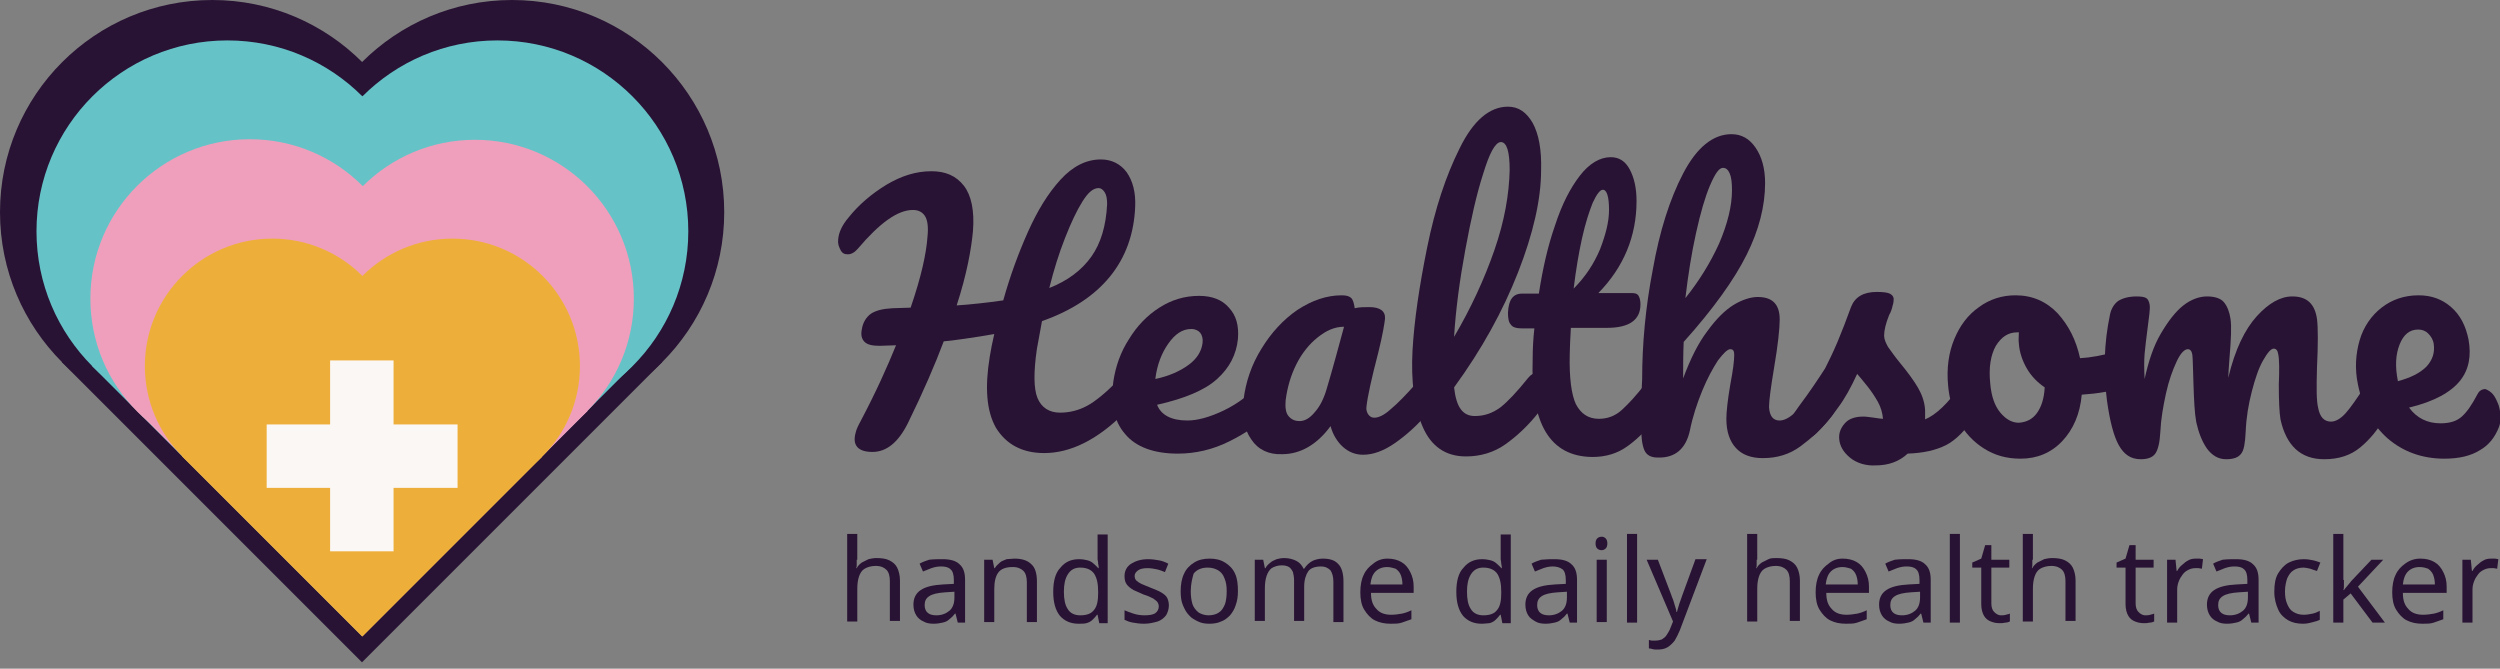 <?xml version="1.0" encoding="utf-8"?>
<!-- Generator: Adobe Illustrator 27.2.0, SVG Export Plug-In . SVG Version: 6.00 Build 0)  -->
<svg version="1.1" id="Layer_2_00000049182579449543399580000015332299703904520323_"
	 xmlns="http://www.w3.org/2000/svg" xmlns:xlink="http://www.w3.org/1999/xlink" x="0px" y="0px" viewBox="0 0 445.3 119.1"
	 style="enable-background:new 0 0 445.3 119.1;" xml:space="preserve">
<rect x="0" y="0" width="445.3" height="119.1" fill="#808080" stroke="none"/>
<style type="text/css">
	.st0{enable-background:new    ;}
	.st1{fill:#291334;}
	.st2{fill:#65C3C8;}
	.st3{fill:#EF9FBC;}
	.st4{fill:#EEAF3A;}
	.st5{fill:#FAF7F5;}
</style>
<g id="Layer_1-2">
	<g>
		<g>
			<g class="st0">
				<path class="st1" d="M152.6,99.7c0,0.3,0,0.5,0,0.8c0,0.3,0,0.5-0.1,0.7h0.1c0.2-0.4,0.5-0.7,0.9-1c0.4-0.2,0.8-0.4,1.2-0.6
					c0.4-0.1,0.9-0.2,1.4-0.2c0.9,0,1.7,0.1,2.3,0.4c0.6,0.3,1.1,0.7,1.4,1.3c0.3,0.6,0.5,1.4,0.5,2.3v7.2h-1.8v-7.1
					c0-0.9-0.2-1.6-0.6-2c-0.4-0.4-1-0.7-1.9-0.7c-0.8,0-1.5,0.2-2,0.5c-0.5,0.3-0.8,0.8-1,1.4c-0.2,0.6-0.3,1.3-0.3,2.2v5.8h-1.8
					V95.1h1.8V99.7z"/>
				<path class="st1" d="M167.9,99.6c1.4,0,2.4,0.3,3,0.9c0.7,0.6,1,1.5,1,2.8v7.6h-1.3l-0.4-1.6h-0.1c-0.3,0.4-0.6,0.7-1,1
					c-0.3,0.3-0.7,0.5-1.2,0.6c-0.4,0.1-1,0.2-1.6,0.2c-0.7,0-1.3-0.1-1.8-0.4c-0.5-0.2-1-0.6-1.3-1.1c-0.3-0.5-0.5-1.1-0.5-1.9
					c0-1.1,0.4-2,1.3-2.6c0.9-0.6,2.2-0.9,4-1l1.9-0.1v-0.7c0-0.9-0.2-1.6-0.6-1.9c-0.4-0.4-1-0.5-1.7-0.5c-0.6,0-1.1,0.1-1.7,0.3
					c-0.5,0.2-1,0.4-1.5,0.6l-0.6-1.4c0.5-0.3,1.1-0.5,1.7-0.7C166.4,99.6,167.1,99.6,167.9,99.6z M168.4,105.5
					c-1.4,0.1-2.3,0.3-2.9,0.7s-0.8,0.9-0.8,1.6c0,0.6,0.2,1.1,0.6,1.4s0.9,0.4,1.5,0.4c0.9,0,1.7-0.3,2.3-0.8s0.9-1.3,0.9-2.4v-1
					L168.4,105.5z"/>
				<path class="st1" d="M180.7,99.5c1.3,0,2.3,0.3,3,1c0.7,0.6,1,1.7,1,3.1v7.2h-1.8v-7.1c0-0.9-0.2-1.6-0.6-2
					c-0.4-0.4-1-0.7-1.9-0.7c-1.2,0-2.1,0.3-2.6,1s-0.7,1.7-0.7,3v5.8h-1.8V99.7h1.5l0.3,1.5h0.1c0.2-0.4,0.6-0.7,0.9-1
					s0.8-0.4,1.2-0.6C179.7,99.6,180.2,99.5,180.7,99.5z"/>
				<path class="st1" d="M192.1,111.1c-1.4,0-2.5-0.5-3.3-1.4c-0.8-1-1.2-2.4-1.2-4.3c0-1.9,0.4-3.4,1.3-4.3c0.8-1,1.9-1.5,3.3-1.5
					c0.6,0,1.1,0.1,1.5,0.2s0.8,0.3,1.1,0.6s0.6,0.5,0.8,0.8h0.1c0-0.2,0-0.4-0.1-0.8c0-0.4-0.1-0.6-0.1-0.8v-4.4h1.8v15.8h-1.5
					l-0.3-1.5h-0.1c-0.2,0.3-0.5,0.6-0.8,0.9c-0.3,0.3-0.7,0.5-1.1,0.6S192.7,111.1,192.1,111.1z M192.4,109.6c1.2,0,2-0.3,2.5-1
					c0.5-0.6,0.7-1.6,0.7-2.9v-0.3c0-1.4-0.2-2.4-0.7-3.2c-0.5-0.7-1.3-1.1-2.5-1.1c-1,0-1.7,0.4-2.2,1.2c-0.5,0.8-0.7,1.8-0.7,3.1
					c0,1.3,0.2,2.4,0.7,3.1C190.6,109.2,191.4,109.6,192.4,109.6z"/>
				<path class="st1" d="M208.2,107.8c0,0.7-0.2,1.3-0.5,1.8c-0.4,0.5-0.9,0.9-1.5,1.1c-0.7,0.2-1.5,0.4-2.4,0.4
					c-0.8,0-1.4-0.1-2-0.2c-0.6-0.1-1.1-0.3-1.5-0.5v-1.7c0.4,0.2,1,0.4,1.6,0.6c0.6,0.2,1.3,0.3,1.9,0.3c0.9,0,1.6-0.1,2-0.4
					c0.4-0.3,0.6-0.7,0.6-1.2c0-0.3-0.1-0.5-0.2-0.7s-0.4-0.4-0.8-0.7c-0.4-0.2-1-0.5-1.7-0.7c-0.7-0.3-1.3-0.6-1.8-0.8
					c-0.5-0.3-0.9-0.6-1.2-1s-0.4-0.9-0.4-1.5c0-0.9,0.4-1.7,1.2-2.2c0.8-0.5,1.8-0.8,3-0.8c0.7,0,1.3,0.1,1.9,0.2
					c0.6,0.1,1.1,0.3,1.7,0.6l-0.6,1.5c-0.5-0.2-1-0.4-1.5-0.5c-0.5-0.1-1-0.2-1.6-0.2c-0.7,0-1.3,0.1-1.7,0.4s-0.6,0.6-0.6,1
					c0,0.3,0.1,0.6,0.3,0.8c0.2,0.2,0.5,0.4,0.9,0.6c0.4,0.2,1,0.4,1.7,0.7c0.7,0.3,1.3,0.5,1.8,0.8c0.5,0.3,0.9,0.6,1.1,1
					C208,106.7,208.2,107.2,208.2,107.8z"/>
				<path class="st1" d="M220.5,105.3c0,0.9-0.1,1.7-0.4,2.5c-0.2,0.7-0.6,1.3-1,1.8c-0.5,0.5-1,0.9-1.6,1.1
					c-0.6,0.3-1.4,0.4-2.1,0.4c-0.7,0-1.4-0.1-2-0.4s-1.2-0.6-1.6-1.1c-0.5-0.5-0.8-1.1-1.1-1.8c-0.3-0.7-0.4-1.5-0.4-2.5
					c0-1.2,0.2-2.3,0.6-3.1c0.4-0.9,1-1.5,1.8-2c0.8-0.5,1.7-0.7,2.8-0.7c1,0,1.9,0.2,2.7,0.7s1.4,1.1,1.8,2
					S220.5,104.1,220.5,105.3z M212.1,105.3c0,0.9,0.1,1.6,0.3,2.3c0.2,0.6,0.6,1.1,1.1,1.5c0.5,0.3,1.1,0.5,1.8,0.5
					c0.7,0,1.4-0.2,1.8-0.5c0.5-0.3,0.8-0.8,1.1-1.5c0.2-0.6,0.3-1.4,0.3-2.3c0-0.9-0.1-1.6-0.4-2.3c-0.2-0.6-0.6-1.1-1.1-1.4
					c-0.5-0.3-1.1-0.5-1.9-0.5c-1.1,0-2,0.4-2.5,1.1C212.4,102.9,212.1,104,212.1,105.3z"/>
				<path class="st1" d="M235.6,99.5c1.3,0,2.2,0.3,2.8,1c0.6,0.6,0.9,1.7,0.9,3.1v7.2h-1.8v-7.2c0-0.9-0.2-1.5-0.5-2
					c-0.4-0.4-0.9-0.7-1.7-0.7c-1.1,0-1.9,0.3-2.3,0.9s-0.7,1.5-0.7,2.7v6.1h-1.8v-7.2c0-0.6-0.1-1.1-0.2-1.5
					c-0.2-0.4-0.4-0.7-0.7-0.9c-0.3-0.2-0.8-0.3-1.3-0.3c-0.7,0-1.3,0.2-1.8,0.5c-0.4,0.3-0.7,0.8-0.9,1.4c-0.2,0.6-0.3,1.3-0.3,2.2
					v5.8h-1.8V99.7h1.5l0.3,1.5h0.1c0.2-0.4,0.5-0.7,0.9-1c0.3-0.3,0.7-0.4,1.1-0.6c0.4-0.1,0.8-0.2,1.3-0.2c0.9,0,1.6,0.2,2.2,0.5
					c0.6,0.3,1,0.8,1.3,1.4h0.1c0.4-0.6,0.9-1.1,1.5-1.4C234.2,99.7,234.9,99.5,235.6,99.5z"/>
				<path class="st1" d="M247.1,99.5c1,0,1.8,0.2,2.5,0.6c0.7,0.4,1.2,1,1.6,1.8c0.4,0.8,0.6,1.6,0.6,2.6v1.1h-7.6
					c0,1.3,0.3,2.2,1,2.9c0.6,0.7,1.5,1,2.6,1c0.7,0,1.3-0.1,1.9-0.2c0.5-0.1,1.1-0.3,1.7-0.6v1.6c-0.6,0.2-1.1,0.4-1.7,0.6
					s-1.2,0.2-2,0.2c-1.1,0-2-0.2-2.8-0.6c-0.8-0.4-1.4-1.1-1.9-1.9s-0.7-1.9-0.7-3.1c0-1.2,0.2-2.3,0.6-3.1c0.4-0.9,1-1.5,1.7-2
					C245.3,99.8,246.2,99.5,247.1,99.5z M247.1,101c-0.9,0-1.6,0.3-2.1,0.8s-0.8,1.3-0.9,2.3h5.7c0-0.6-0.1-1.2-0.3-1.7
					c-0.2-0.5-0.5-0.8-0.9-1.1C248.2,101.2,247.7,101,247.1,101z"/>
				<path class="st1" d="M263.9,111.1c-1.4,0-2.5-0.5-3.3-1.4c-0.8-1-1.2-2.4-1.2-4.3c0-1.9,0.4-3.4,1.3-4.3c0.8-1,1.9-1.5,3.3-1.5
					c0.6,0,1.1,0.1,1.5,0.2c0.4,0.1,0.8,0.3,1.1,0.6s0.6,0.5,0.8,0.8h0.1c0-0.2,0-0.4-0.1-0.8c0-0.4-0.1-0.6-0.1-0.8v-4.4h1.8v15.8
					h-1.5l-0.3-1.5h-0.1c-0.2,0.3-0.5,0.6-0.8,0.9c-0.3,0.3-0.7,0.5-1.1,0.6C265,111,264.5,111.1,263.9,111.1z M264.2,109.6
					c1.2,0,2-0.3,2.5-1c0.5-0.6,0.7-1.6,0.7-2.9v-0.3c0-1.4-0.2-2.4-0.7-3.2c-0.5-0.7-1.3-1.1-2.5-1.1c-1,0-1.7,0.4-2.2,1.2
					c-0.5,0.8-0.7,1.8-0.7,3.1c0,1.3,0.2,2.4,0.7,3.1C262.4,109.2,263.2,109.6,264.2,109.6z"/>
				<path class="st1" d="M276.9,99.6c1.4,0,2.4,0.3,3,0.9c0.7,0.6,1,1.5,1,2.8v7.6h-1.3l-0.4-1.6h-0.1c-0.3,0.4-0.6,0.7-1,1
					c-0.3,0.3-0.7,0.5-1.2,0.6c-0.4,0.1-1,0.2-1.6,0.2c-0.7,0-1.3-0.1-1.8-0.4s-1-0.6-1.3-1.1c-0.3-0.5-0.5-1.1-0.5-1.9
					c0-1.1,0.4-2,1.3-2.6c0.9-0.6,2.2-0.9,4-1l1.9-0.1v-0.7c0-0.9-0.2-1.6-0.6-1.9s-1-0.5-1.7-0.5c-0.6,0-1.1,0.1-1.7,0.3
					c-0.5,0.2-1,0.4-1.5,0.6l-0.6-1.4c0.5-0.3,1.1-0.5,1.7-0.7C275.5,99.6,276.2,99.6,276.9,99.6z M277.5,105.5
					c-1.4,0.1-2.3,0.3-2.9,0.7s-0.8,0.9-0.8,1.6c0,0.6,0.2,1.1,0.6,1.4s0.9,0.4,1.5,0.4c0.9,0,1.7-0.3,2.3-0.8s0.9-1.3,0.9-2.4v-1
					L277.5,105.5z"/>
				<path class="st1" d="M285.3,95.6c0.3,0,0.5,0.1,0.7,0.3c0.2,0.2,0.3,0.5,0.3,0.9c0,0.4-0.1,0.7-0.3,0.9
					c-0.2,0.2-0.5,0.3-0.7,0.3c-0.3,0-0.6-0.1-0.8-0.3c-0.2-0.2-0.3-0.5-0.3-0.9c0-0.4,0.1-0.7,0.3-0.9
					C284.7,95.7,285,95.6,285.3,95.6z M286.2,99.7v11.1h-1.8V99.7H286.2z"/>
				<path class="st1" d="M291.6,110.9h-1.8V95.1h1.8V110.9z"/>
				<path class="st1" d="M293.3,99.7h2l2.4,6.3c0.1,0.4,0.3,0.7,0.4,1.1c0.1,0.3,0.2,0.7,0.3,1c0.1,0.3,0.2,0.6,0.2,0.9h0.1
					c0.1-0.3,0.2-0.8,0.4-1.4c0.2-0.6,0.4-1.1,0.6-1.7l2.3-6.3h2l-4.8,12.7c-0.3,0.7-0.6,1.3-0.9,1.8c-0.4,0.5-0.8,0.9-1.3,1.2
					c-0.5,0.3-1.1,0.4-1.8,0.4c-0.3,0-0.6,0-0.9-0.1s-0.5-0.1-0.6-0.1v-1.5c0.2,0,0.3,0.1,0.5,0.1c0.2,0,0.4,0,0.7,0
					c0.4,0,0.8-0.1,1.1-0.2c0.3-0.2,0.6-0.4,0.8-0.7c0.2-0.3,0.4-0.6,0.6-1l0.6-1.5L293.3,99.7z"/>
				<path class="st1" d="M312.9,99.7c0,0.3,0,0.5,0,0.8c0,0.3,0,0.5-0.1,0.7h0.1c0.2-0.4,0.5-0.7,0.9-1c0.4-0.2,0.8-0.4,1.2-0.6
					s0.9-0.2,1.4-0.2c0.9,0,1.7,0.1,2.3,0.4c0.6,0.3,1.1,0.7,1.4,1.3c0.3,0.6,0.5,1.4,0.5,2.3v7.2h-1.8v-7.1c0-0.9-0.2-1.6-0.6-2
					s-1-0.7-1.9-0.7c-0.8,0-1.5,0.2-2,0.5c-0.5,0.3-0.8,0.8-1,1.4c-0.2,0.6-0.3,1.3-0.3,2.2v5.8h-1.8V95.1h1.8V99.7z"/>
				<path class="st1" d="M328.2,99.5c1,0,1.8,0.2,2.5,0.6c0.7,0.4,1.2,1,1.6,1.8c0.4,0.8,0.6,1.6,0.6,2.6v1.1h-7.6
					c0,1.3,0.3,2.2,1,2.9c0.6,0.7,1.5,1,2.6,1c0.7,0,1.3-0.1,1.9-0.2c0.5-0.1,1.1-0.3,1.7-0.6v1.6c-0.6,0.2-1.1,0.4-1.7,0.6
					s-1.2,0.2-2,0.2c-1.1,0-2-0.2-2.8-0.6c-0.8-0.4-1.4-1.1-1.9-1.9s-0.7-1.9-0.7-3.1c0-1.2,0.2-2.3,0.6-3.1c0.4-0.9,1-1.5,1.7-2
					C326.4,99.8,327.2,99.5,328.2,99.5z M328.2,101c-0.9,0-1.6,0.3-2.1,0.8s-0.8,1.3-0.9,2.3h5.7c0-0.6-0.1-1.2-0.3-1.7
					c-0.2-0.5-0.5-0.8-0.9-1.1C329.3,101.2,328.8,101,328.2,101z"/>
				<path class="st1" d="M339.9,99.6c1.4,0,2.4,0.3,3,0.9c0.7,0.6,1,1.5,1,2.8v7.6h-1.3l-0.4-1.6h-0.1c-0.3,0.4-0.6,0.7-1,1
					c-0.3,0.3-0.7,0.5-1.2,0.6c-0.4,0.1-1,0.2-1.6,0.2c-0.7,0-1.3-0.1-1.8-0.4c-0.5-0.2-1-0.6-1.3-1.1c-0.3-0.5-0.5-1.1-0.5-1.9
					c0-1.1,0.4-2,1.3-2.6c0.9-0.6,2.2-0.9,4-1l1.9-0.1v-0.7c0-0.9-0.2-1.6-0.6-1.9c-0.4-0.4-1-0.5-1.7-0.5c-0.6,0-1.1,0.1-1.7,0.3
					c-0.5,0.2-1,0.4-1.5,0.6l-0.6-1.4c0.5-0.3,1.1-0.5,1.7-0.7C338.4,99.6,339.1,99.6,339.9,99.6z M340.4,105.5
					c-1.4,0.1-2.3,0.3-2.9,0.7s-0.8,0.9-0.8,1.6c0,0.6,0.2,1.1,0.6,1.4s0.9,0.4,1.5,0.4c0.9,0,1.7-0.3,2.3-0.8s0.9-1.3,0.9-2.4v-1
					L340.4,105.5z"/>
				<path class="st1" d="M349.1,110.9h-1.8V95.1h1.8V110.9z"/>
				<path class="st1" d="M356.4,109.6c0.3,0,0.6,0,0.9-0.1s0.5-0.1,0.7-0.2v1.4c-0.2,0.1-0.5,0.2-0.8,0.2c-0.4,0.1-0.7,0.1-1,0.1
					c-0.6,0-1.1-0.1-1.6-0.3c-0.5-0.2-0.9-0.5-1.2-1c-0.3-0.5-0.5-1.2-0.5-2.1v-6.5h-1.6v-0.9l1.6-0.7l0.7-2.4h1.1v2.6h3.2v1.4h-3.2
					v6.4c0,0.7,0.2,1.2,0.5,1.5S355.9,109.6,356.4,109.6z"/>
				<path class="st1" d="M362,99.7c0,0.3,0,0.5,0,0.8c0,0.3,0,0.5-0.1,0.7h0.1c0.2-0.4,0.5-0.7,0.9-1c0.4-0.2,0.8-0.4,1.2-0.6
					c0.4-0.1,0.9-0.2,1.4-0.2c0.9,0,1.7,0.1,2.3,0.4c0.6,0.3,1.1,0.7,1.4,1.3c0.3,0.6,0.5,1.4,0.5,2.3v7.2h-1.8v-7.1
					c0-0.9-0.2-1.6-0.6-2c-0.4-0.4-1-0.7-1.9-0.7c-0.8,0-1.5,0.2-2,0.5s-0.8,0.8-1,1.4c-0.2,0.6-0.3,1.3-0.3,2.2v5.8h-1.8V95.1h1.8
					V99.7z"/>
				<path class="st1" d="M382.1,109.6c0.3,0,0.6,0,0.9-0.1s0.5-0.1,0.7-0.2v1.4c-0.2,0.1-0.5,0.2-0.8,0.2c-0.4,0.1-0.7,0.1-1,0.1
					c-0.6,0-1.1-0.1-1.6-0.3c-0.5-0.2-0.9-0.5-1.2-1c-0.3-0.5-0.5-1.2-0.5-2.1v-6.5h-1.6v-0.9l1.6-0.7l0.7-2.4h1.1v2.6h3.2v1.4h-3.2
					v6.4c0,0.7,0.2,1.2,0.5,1.5S381.6,109.6,382.1,109.6z"/>
			</g>
			<g class="st0">
				<path class="st1" d="M391.1,99.5c0.2,0,0.4,0,0.7,0c0.2,0,0.5,0.1,0.6,0.1l-0.2,1.7c-0.2,0-0.4-0.1-0.6-0.1c-0.2,0-0.4,0-0.6,0
					c-0.4,0-0.8,0.1-1.2,0.3c-0.4,0.2-0.7,0.4-1,0.8s-0.5,0.7-0.7,1.2s-0.3,1-0.3,1.5v5.9h-1.8V99.7h1.5l0.2,2h0.1
					c0.2-0.4,0.5-0.8,0.9-1.1c0.3-0.3,0.7-0.6,1.1-0.8C390.1,99.6,390.6,99.5,391.1,99.5z"/>
			</g>
			<g class="st0">
				<path class="st1" d="M398.3,99.6c1.4,0,2.4,0.3,3,0.9c0.7,0.6,1,1.5,1,2.8v7.6h-1.3l-0.4-1.6h-0.1c-0.3,0.4-0.6,0.7-1,1
					c-0.3,0.3-0.7,0.5-1.2,0.6c-0.4,0.1-1,0.2-1.6,0.2c-0.7,0-1.3-0.1-1.8-0.4c-0.5-0.2-1-0.6-1.3-1.1c-0.3-0.5-0.5-1.1-0.5-1.9
					c0-1.1,0.4-2,1.3-2.6c0.9-0.6,2.2-0.9,4-1l1.9-0.1v-0.7c0-0.9-0.2-1.6-0.6-1.9c-0.4-0.4-1-0.5-1.7-0.5c-0.6,0-1.1,0.1-1.7,0.3
					c-0.5,0.2-1,0.4-1.5,0.6l-0.6-1.4c0.5-0.3,1.1-0.5,1.7-0.7C396.8,99.6,397.5,99.6,398.3,99.6z M398.8,105.5
					c-1.4,0.1-2.3,0.3-2.9,0.7s-0.8,0.9-0.8,1.6c0,0.6,0.2,1.1,0.6,1.4s0.9,0.4,1.5,0.4c0.9,0,1.7-0.3,2.3-0.8s0.9-1.3,0.9-2.4v-1
					L398.8,105.5z"/>
				<path class="st1" d="M410.2,111.1c-1,0-1.9-0.2-2.6-0.6s-1.4-1-1.8-1.9s-0.7-1.9-0.7-3.2c0-1.4,0.2-2.5,0.7-3.3s1.1-1.5,1.9-1.9
					c0.8-0.4,1.7-0.6,2.7-0.6c0.6,0,1.1,0.1,1.6,0.2c0.5,0.1,1,0.3,1.3,0.4l-0.6,1.5c-0.3-0.1-0.7-0.2-1.2-0.4
					c-0.4-0.1-0.9-0.2-1.2-0.2c-0.7,0-1.4,0.2-1.8,0.5c-0.5,0.3-0.8,0.8-1.1,1.4c-0.2,0.6-0.4,1.4-0.4,2.3c0,0.9,0.1,1.6,0.4,2.3
					s0.6,1.1,1.1,1.4s1.1,0.5,1.8,0.5c0.6,0,1.1-0.1,1.6-0.2c0.5-0.1,0.9-0.3,1.3-0.5v1.6c-0.4,0.2-0.8,0.3-1.2,0.4
					C411.3,111,410.8,111.1,410.2,111.1z"/>
				<path class="st1" d="M417.5,103.3c0,0.2,0,0.5,0,0.9s0,0.7-0.1,0.9h0.1c0.1-0.1,0.2-0.3,0.4-0.5c0.2-0.2,0.3-0.4,0.5-0.6
					c0.2-0.2,0.3-0.4,0.4-0.5l3.6-3.8h2.1l-4.5,4.8l4.8,6.4h-2.2l-3.9-5.2l-1.3,1.1v4.1h-1.8V95.1h1.8V103.3z"/>
				<path class="st1" d="M431.1,99.5c1,0,1.8,0.2,2.5,0.6c0.7,0.4,1.2,1,1.6,1.8c0.4,0.8,0.6,1.6,0.6,2.6v1.1H428
					c0,1.3,0.3,2.2,1,2.9c0.6,0.7,1.5,1,2.6,1c0.7,0,1.3-0.1,1.9-0.2c0.5-0.1,1.1-0.3,1.7-0.6v1.6c-0.6,0.2-1.1,0.4-1.7,0.6
					s-1.2,0.2-2,0.2c-1.1,0-2-0.2-2.8-0.6c-0.8-0.4-1.4-1.1-1.9-1.9s-0.7-1.9-0.7-3.1c0-1.2,0.2-2.3,0.6-3.1c0.4-0.9,1-1.5,1.7-2
					C429.2,99.8,430.1,99.5,431.1,99.5z M431,101c-0.9,0-1.6,0.3-2.1,0.8s-0.8,1.3-0.9,2.3h5.7c0-0.6-0.1-1.2-0.3-1.7
					c-0.2-0.5-0.5-0.8-0.9-1.1C432.2,101.2,431.7,101,431,101z"/>
				<path class="st1" d="M443.7,99.5c0.2,0,0.4,0,0.7,0c0.2,0,0.5,0.1,0.6,0.1l-0.2,1.7c-0.2,0-0.4-0.1-0.6-0.1c-0.2,0-0.4,0-0.6,0
					c-0.4,0-0.8,0.1-1.2,0.3c-0.4,0.2-0.7,0.4-1,0.8s-0.5,0.7-0.7,1.2s-0.3,1-0.3,1.5v5.9h-1.8V99.7h1.5l0.2,2h0.1
					c0.2-0.4,0.5-0.8,0.9-1.1c0.3-0.3,0.7-0.6,1.1-0.8C442.7,99.6,443.2,99.5,443.7,99.5z"/>
			</g>
			<g>
				<path class="st1" d="M201.7,67.9c0.2,0.5,0.3,1.1,0.2,2c-0.2,1.6-0.8,2.8-1.7,3.7c-4.8,4.8-9.6,7.1-14.2,7.1
					c-4,0-6.8-1.6-8.6-4.5c-1.7-3-2-7.2-1.1-12.7c0.2-1.3,0.5-2.7,0.8-4c-2.7,0.5-8.3,1.3-9,1.3c-1.5,4-3.6,8.9-6.4,14.6
					c-1.7,3.4-3.8,5.1-6.3,5.1c-2.6,0-3.6-1.2-3-3.4c0.1-0.5,0.4-1.2,0.9-2.1c2.8-5.3,4.8-9.8,6.3-13.5c-1,0-1.9,0.1-2.9,0.1
					c-1.3,0-2.2-0.2-2.7-0.7c-0.5-0.5-0.7-1.2-0.5-2.2c0.2-1.3,0.8-2.2,1.6-2.8c0.9-0.6,2.1-0.9,3.9-1c1.1,0,2.1-0.1,3.2-0.1
					c1.9-5.5,2.8-9.7,3-12.6c0.2-1.8,0-3.1-0.5-3.8c-0.5-0.7-1.2-1-2.1-1c-2.7,0-5.9,2.3-9.8,6.9c-0.6,0.7-1.2,1-1.8,1
					c-0.6,0-1-0.2-1.3-0.8s-0.5-1.1-0.4-1.9c0.1-1.2,0.7-2.5,1.8-3.8c1.9-2.4,4.2-4.3,6.8-5.9c2.7-1.6,5.3-2.4,8-2.4
					c2.5,0,4.4,0.8,5.8,2.6c1.3,1.7,1.9,4.4,1.6,8.1c-0.3,3.2-1.1,7.7-2.9,13.2c1.9-0.1,6.5-0.6,8.3-0.9c1.2-4.3,2.7-8.4,4.4-12.2
					c1.7-3.8,3.6-6.9,5.8-9.3c2.2-2.4,4.6-3.6,7.2-3.6c1.9,0,3.5,0.8,4.6,2.3c1.1,1.6,1.6,3.6,1.5,6.1c-0.4,9.8-6.1,16.7-16.6,20.4
					c-0.3,1.6-0.6,3.2-0.9,4.9c-0.6,4.1-0.6,7.1,0.1,8.8c0.7,1.7,2.1,2.6,4,2.6c1.7,0,3.3-0.4,4.8-1.2s3.3-2.3,5.3-4.3
					c0.6-0.6,1.1-0.8,1.8-0.8C201.1,67.2,201.4,67.5,201.7,67.9L201.7,67.9z M192.8,35.9c-1,1.6-2,3.7-3.1,6.5s-2,5.7-2.8,8.9
					c3.3-1.3,5.8-3.2,7.5-5.6c1.7-2.4,2.6-5.5,2.8-9.3c0-0.9-0.1-1.6-0.4-2.1c-0.3-0.5-0.7-0.8-1.1-0.8
					C194.7,33.5,193.8,34.3,192.8,35.9L192.8,35.9z"/>
				<path class="st1" d="M227.4,68c0.2,0.5,0.3,1.1,0.2,2c-0.2,1.6-0.7,2.8-1.6,3.7c-1.7,1.8-4,3.4-7,4.9s-6.1,2.2-9.2,2.2
					c-4.3,0-7.5-1.2-9.4-3.5c-2-2.3-2.6-5.4-2.1-9.3c0.4-2.7,1.3-5.3,2.8-7.6c1.4-2.3,3.2-4.2,5.4-5.6s4.5-2.1,7.1-2.1
					c2.3,0,4.1,0.7,5.3,2.1c1.3,1.4,1.8,3.2,1.6,5.6c-0.3,2.8-1.5,5.1-3.7,7.1c-2.2,2-5.8,3.5-10.7,4.6c0.7,1.8,2.5,2.8,5.4,2.8
					c1.8,0,4-0.6,6.5-1.8s4.7-2.9,6.6-4.9c0.5-0.6,1.1-0.8,1.7-0.8C226.8,67.3,227.2,67.6,227.4,68L227.4,68z M208.1,61.2
					c-1.2,1.7-2,3.8-2.3,6.2c0,0,0,0.1,0,0.1c2.4-0.5,4.4-1.4,5.9-2.5c1.5-1.1,2.3-2.4,2.5-3.9c0.1-0.8-0.1-1.4-0.4-1.8
					s-0.9-0.7-1.6-0.7C210.6,58.6,209.3,59.5,208.1,61.2L208.1,61.2z"/>
				<path class="st1" d="M222.9,78.3c-1.3-1.8-1.7-4.2-1.4-7.1c0.4-3.2,1.4-6.2,3.2-9.1c1.7-2.8,3.9-5.2,6.4-6.9
					c2.6-1.7,5.2-2.6,7.9-2.6c0.9,0,1.4,0.2,1.7,0.5c0.3,0.3,0.5,1,0.6,1.8c0.8-0.2,1.7-0.2,2.6-0.2c1.9,0,2.9,0.7,2.8,2.1
					c-0.1,0.8-0.4,2.8-1.2,6c-1.2,4.6-1.9,7.8-2.1,9.6c-0.1,0.6,0.1,1.1,0.3,1.4c0.3,0.4,0.6,0.6,1.1,0.6c0.8,0,1.8-0.5,2.9-1.5
					c1.2-1,2.8-2.6,4.7-4.8c0.5-0.6,1.1-0.8,1.7-0.8c0.5,0,0.9,0.2,1.2,0.7c0.3,0.5,0.4,1.2,0.3,2c-0.1,1.6-0.6,2.9-1.4,3.7
					c-1.8,2.1-3.7,3.8-5.7,5.2c-2,1.4-3.9,2.1-5.7,2.1c-1.4,0-2.6-0.5-3.6-1.4c-1-0.9-1.8-2.2-2.2-3.7c-2.4,3.3-5.4,5-8.6,5
					C226,81,224.1,80.1,222.9,78.3L222.9,78.3z M234.2,73.4c0.9-1,1.6-2.4,2.1-4.1c1.1-3.7,2.1-7.4,3.1-11.1c-1.7,0-3.2,0.7-4.7,1.9
					s-2.8,2.8-3.8,4.8c-1,2-1.6,4.1-1.9,6.4c-0.1,1.2,0,2.2,0.5,2.8s1.1,0.9,2,0.9S233.3,74.5,234.2,73.4L234.2,73.4z"/>
				<path class="st1" d="M275,67.1c0.3,0.5,0.4,1.3,0.4,2.2c0,1.8-0.5,3.1-1.3,4.1c-1.8,2.3-3.8,4.2-5.9,5.7
					c-2.1,1.5-4.5,2.2-7.1,2.2c-3.6,0-6.2-1.8-7.7-5.3c-1.5-3.5-2.1-8.1-1.8-13.6c0.3-5.3,1.2-11.4,2.6-18.3s3.3-12.7,5.8-17.7
					c2.4-4.9,5.3-7.4,8.6-7.4c1.9,0,3.3,1,4.4,2.9c1.1,2,1.6,4.8,1.5,8.4c0,5.2-1.4,11.3-4.1,18.2s-6.5,13.8-11.4,20.5
					c0.2,1.8,0.6,3.1,1.2,3.9c0.6,0.8,1.4,1.2,2.5,1.2c1.7,0,3.1-0.5,4.5-1.5c1.3-1,3-2.8,5-5.3c0.5-0.6,1-0.9,1.6-0.9
					C274.3,66.2,274.7,66.5,275,67.1L275,67.1z M264.2,30.9c-1.2,3.7-2.2,8.2-3.2,13.6s-1.7,10.6-2,15.5c3-5.1,5.4-10.3,7.2-15.5
					c1.8-5.2,2.6-9.9,2.7-14.2c0-3.3-0.5-5-1.6-5C266.3,25.4,265.3,27.3,264.2,30.9L264.2,30.9z"/>
				<path class="st1" d="M295.7,68.3c0.3,0.5,0.4,1.2,0.4,2c0,1.6-0.3,2.9-1,3.8c-1.5,2.2-3.2,3.9-5.1,5.3c-1.9,1.4-4,2-6.4,2
					c-7.5-0.1-11-5.9-10.6-17.5c0-1.8,0.1-3.6,0.3-5.4c-0.7,0-1.4,0-2.1,0c-1.1,0-1.8-0.2-2.1-0.7c-0.4-0.4-0.5-1.2-0.5-2.1
					c0.1-2.3,0.9-3.4,2.5-3.4c1,0,2,0,3,0c0.7-4.5,1.6-8.5,2.9-12.2c1.2-3.7,2.7-6.6,4.4-8.8c1.7-2.2,3.6-3.3,5.5-3.3
					c1.5,0,2.6,0.7,3.4,2.2c0.8,1.5,1.2,3.4,1.2,5.6c0,6.3-2.3,11.8-6.8,16.4c2,0,3.9,0,5.9,0c0.6,0,1,0.1,1.2,0.4
					c0.2,0.3,0.4,0.8,0.4,1.6c0,2.8-2,4.2-6,4.2c-2.1,0-4.3,0-6.4,0c-0.1,2-0.2,3.6-0.2,4.7c-0.1,4.2,0.3,7.2,1.1,8.9
					c0.9,1.7,2.2,2.6,4.1,2.6c1.5,0,2.9-0.5,4.1-1.6c1.2-1.1,2.6-2.6,4.2-4.7c0.4-0.6,0.9-0.8,1.4-0.8
					C295.1,67.6,295.4,67.8,295.7,68.3L295.7,68.3z M283.7,36.1c-0.6,1.5-1.3,3.6-1.9,6.3c-0.6,2.7-1.1,5.7-1.5,9
					c2.1-2.1,3.6-4.4,4.7-7c1-2.6,1.6-4.9,1.6-7c0-2.4-0.4-3.6-1.1-3.6C285,33.8,284.4,34.6,283.7,36.1L283.7,36.1z"/>
				<path class="st1" d="M326.5,68.4c0.3,0.5,0.5,1.2,0.6,2c0.1,1.6-0.2,2.9-0.9,3.8c-1.7,2.2-3.6,3.9-5.5,5.3s-4.1,2.1-6.7,2.1
					c-2.1,0-3.7-0.6-4.8-1.8s-1.7-2.9-1.7-5.2c0-1.1,0.2-3.2,0.7-6.1c0.5-2.6,0.7-4.3,0.7-5.3c0-0.7-0.2-1-0.7-1
					c-0.5,0-1.2,0.7-2.2,2c-0.9,1.4-1.9,3.2-2.8,5.4c-0.9,2.2-1.7,4.6-2.2,7.1c-0.7,3.2-2.6,4.9-5.7,4.8c-1.2,0-2-0.4-2.4-1.3
					s-0.6-2.4-0.6-4.7c0-1.3,0-2.3,0.1-3.1c0-1.6,0-3.2,0.1-4.9c0-6.2,0.6-12.8,1.9-19.5c1.2-6.8,3-12.5,5.4-17.1
					c2.4-4.6,5.3-7,8.6-7c1.8,0,3.2,0.8,4.3,2.4c1.1,1.6,1.7,3.7,1.7,6.3c0,4.1-1.1,8.4-3.3,12.8s-5.9,9.6-11.2,15.5
					c-0.1,2.1-0.1,4.3-0.1,6.5c1.3-3.5,2.7-6.3,4.3-8.4c1.6-2.2,3.1-3.7,4.7-4.7c1.5-0.9,3-1.4,4.3-1.4c2.6,0,3.9,1.3,3.9,4
					c0,1.6-0.3,4.5-1,8.6c-0.6,3.6-0.9,5.9-0.9,7c0.1,1.6,0.7,2.4,1.9,2.4c0.8,0,1.8-0.5,2.8-1.5s2.5-2.6,4.2-4.8
					c0.5-0.6,1-0.9,1.6-0.8C325.8,67.6,326.2,67.9,326.5,68.4L326.5,68.4z M304.6,33c-0.9,2.1-1.7,4.9-2.5,8.5
					c-0.8,3.6-1.4,7.4-1.9,11.6c2.4-3,4.4-6.2,6-9.7c1.5-3.5,2.3-6.7,2.3-9.5c0-1.3-0.1-2.3-0.4-3c-0.3-0.7-0.7-1-1.2-1
					C306.2,29.9,305.5,30.9,304.6,33L304.6,33z"/>
				<path class="st1" d="M329.5,81.5c-1.2-1-1.8-2.1-1.9-3.3c-0.1-1.1,0.3-2,1-2.8s1.8-1.2,3.3-1.2c0.5,0,1.1,0.1,1.9,0.2
					c0.7,0.1,1.3,0.2,1.6,0.2c-0.1-1.1-0.4-2.1-0.9-3c-0.5-0.9-1.1-1.8-1.8-2.7c-0.7-0.9-1.4-1.7-1.9-2.3c-1.1,2.4-2.2,4.4-3.4,6
					c-1.1,1.6-2.4,3.1-3.8,4.5c-0.7,0.7-1.5,1.1-2.3,1.1c-0.6,0-1.2-0.2-1.6-0.7s-0.7-1.1-0.7-1.8c0-0.8,0.2-1.6,0.7-2.3
					c0.2-0.3,0.5-0.7,0.7-1c2.1-2.8,3.6-5.1,4.7-6.8c0.6-1.2,1.4-2.8,2.2-4.7s1.6-4,2.4-6.2c0.7-1.8,2.2-2.7,4.6-2.7
					c1.1,0,1.9,0.1,2.3,0.3c0.4,0.2,0.7,0.5,0.7,1c0,0.2,0,0.6-0.2,1.2c-0.1,0.5-0.3,1.1-0.6,1.6c-0.6,1.5-0.9,2.7-0.9,3.7
					c0,0.6,0.3,1.3,0.7,2c0.5,0.7,1.2,1.7,2.1,2.8c1.4,1.7,2.5,3.2,3.2,4.4s1.2,2.5,1.3,4c0,0.4,0,1,0,1.7c1.9-0.8,4.1-2.8,6.4-6.2
					c0.4-0.6,1-0.9,1.5-0.9c0.5,0,1,0.2,1.3,0.7c0.4,0.5,0.6,1.2,0.6,2c0.1,1.6-0.1,2.8-0.8,3.8c-1.8,2.5-3.5,4.3-5.3,5.2
					s-4,1.4-6.8,1.5c-1.5,1.4-3.4,2.1-5.7,2.1C332.4,83,330.7,82.5,329.5,81.5L329.5,81.5z"/>
				<path class="st1" d="M379.2,63.3c0.3,0.5,0.6,1.2,0.7,2c0.2,2-0.2,3.1-1.3,3.5c-2.3,0.9-4.9,1.3-7.8,1.5
					c-0.3,3.4-1.5,6.2-3.5,8.3s-4.5,3.1-7.4,3.1c-2.5,0-4.6-0.6-6.5-1.8s-3.4-2.8-4.5-4.8c-1.1-2-1.7-4.1-1.9-6.4
					c-0.3-3.1,0.1-5.9,1.1-8.3c1-2.4,2.4-4.3,4.4-5.7c1.9-1.4,4.1-2.1,6.5-2.1c3,0,5.5,1.1,7.5,3.2c2,2.2,3.3,4.8,4,8
					c1.9-0.1,4-0.5,6.6-1.2c0.3-0.1,0.6-0.1,0.8-0.1C378.4,62.6,378.8,62.8,379.2,63.3L379.2,63.3z M362.8,73.6
					c0.8-1.1,1.3-2.6,1.4-4.6c-1.3-0.9-2.4-2-3.2-3.4s-1.3-2.9-1.4-4.4c-0.1-0.7,0-1.3,0-2c-0.1,0-0.2,0-0.3,0
					c-1.6,0-2.8,0.8-3.8,2.4c-0.9,1.6-1.3,3.8-1,6.7c0.2,2.3,0.8,4,1.8,5.2c1,1.2,2.1,1.8,3.3,1.8C360.9,75.2,362,74.7,362.8,73.6
					L362.8,73.6z"/>
				<path class="st1" d="M377.4,79.3c-0.9-1.6-1.6-4.3-2.1-7.9c-0.7-5.3-0.5-10.4,0.5-15.2c0.2-1.2,0.8-2.1,1.5-2.6
					c0.8-0.5,1.9-0.8,3.3-0.8c0.8,0,1.4,0.1,1.7,0.3c0.3,0.2,0.5,0.6,0.6,1.2c0.1,0.7-0.1,2.1-0.4,4.4c-0.2,1.6-0.4,3.1-0.5,4.3
					c-0.1,1.2-0.1,2.7,0,4.5c0.7-3.2,1.6-5.9,2.9-8.1s2.6-3.9,4-5s2.9-1.6,4.2-1.6s2.4,0.3,3,1c0.6,0.7,1,1.7,1.2,3
					c0.2,1.3,0.1,3.7-0.2,7.2c-0.1,1.5-0.2,2.6-0.2,3.3c1.2-5.1,3-8.7,5.1-11c2.1-2.3,4.2-3.5,6.3-3.5c2.6,0,4,1.3,4.4,4
					c0.2,1.6,0.2,4.5,0,8.7c-0.1,3.6-0.1,5.9,0.2,7.1c0.3,1.7,1.1,2.5,2.3,2.5c0.8,0,1.7-0.5,2.6-1.5s2-2.6,3.5-4.9
					c0.4-0.6,0.9-0.9,1.5-0.9c0.5,0,1,0.2,1.4,0.7s0.7,1.2,0.9,2c0.4,1.7,0.2,2.9-0.3,3.8c-1.2,2.2-2.7,4-4.4,5.4
					c-1.7,1.4-3.8,2.1-6.4,2.1c-2.1,0-3.8-0.6-5.1-1.8s-2.2-3-2.7-5.3c-0.2-1.2-0.3-3.2-0.3-6.2c0.1-2.6,0.1-4.4-0.1-5.4
					c-0.1-0.7-0.4-1-0.8-1c-0.5,0-1.1,0.7-1.9,2.1c-0.8,1.4-1.4,3.2-2,5.5c-0.6,2.3-1,4.7-1.1,7.2c-0.1,2-0.3,3.3-0.8,3.9
					c-0.5,0.7-1.4,1-2.7,1c-1.4,0-2.5-0.7-3.4-1.9c-0.9-1.3-1.5-2.9-1.9-4.7c-0.3-1.6-0.4-3.8-0.5-6.8c-0.1-2.6-0.1-4.4-0.2-5.2
					c-0.1-0.7-0.4-1-0.8-1c-0.6,0-1.3,0.7-2,2.2c-0.7,1.5-1.4,3.4-1.9,5.7c-0.5,2.3-0.9,4.6-1,6.8c-0.1,1.9-0.4,3.2-0.9,3.9
					c-0.5,0.7-1.4,1-2.6,1C379.5,81.8,378.3,80.9,377.4,79.3L377.4,79.3z"/>
				<path class="st1" d="M444.1,70.3c0.4,0.5,0.7,1.2,1,2c0.4,1.5,0.4,2.8,0,3.8c-0.7,1.8-1.8,3.2-3.4,4.1c-1.6,1-3.7,1.5-6.3,1.5
					c-3.9,0-7.3-1.2-10.1-3.6c-2.7-2.4-4.5-5.6-5.3-9.6c-0.6-2.8-0.4-5.5,0.3-7.9s2.1-4.4,3.9-5.8c1.8-1.4,4-2.2,6.6-2.2
					c2.3,0,4.2,0.7,5.8,2.1c1.6,1.4,2.6,3.3,3.1,5.8c0.5,2.8,0.1,5.3-1.5,7.3s-4.5,3.7-9.1,4.8c1.4,1.9,3.3,2.8,5.6,2.8
					c1.7,0,2.9-0.4,3.8-1.2s1.8-2.1,2.8-4c0.3-0.6,0.8-0.9,1.4-0.9C443.2,69.5,443.7,69.8,444.1,70.3L444.1,70.3z M427.4,61.4
					c-0.7,1.8-0.8,3.9-0.3,6.4c0,0,0,0.1,0,0.1c2.2-0.6,3.9-1.4,5.1-2.6c1.1-1.2,1.5-2.5,1.3-4c-0.1-0.8-0.5-1.4-1-1.9
					c-0.5-0.5-1.1-0.7-1.8-0.7C429.2,58.7,428.1,59.6,427.4,61.4z"/>
			</g>
		</g>
		<g>
			<g>
				<circle class="st1" cx="91.2" cy="37.8" r="37.8"/>
				
					<rect x="26.7" y="26.7" transform="matrix(0.707 -0.707 0.707 0.707 -26.727 64.521)" class="st1" width="75.6" height="75.6"/>
				<circle class="st1" cx="37.8" cy="37.8" r="37.8"/>
			</g>
			<g>
				<circle class="st2" cx="88.6" cy="41.2" r="34"/>
				
					<rect x="30.5" y="31.2" transform="matrix(0.707 -0.707 0.707 0.707 -27.209 64.722)" class="st2" width="68" height="68"/>
				<circle class="st2" cx="40.5" cy="41.2" r="34"/>
			</g>
			<g>
				<circle class="st3" cx="84.6" cy="53.2" r="28.3"/>
				
					<rect x="36.2" y="44.9" transform="matrix(0.707 -0.707 0.707 0.707 -32.874 67.068)" class="st3" width="56.7" height="56.7"/>
				<circle class="st3" cx="44.5" cy="53.2" r="28.4"/>
			</g>
			<g>
				<circle class="st4" cx="80.6" cy="65.2" r="22.7"/>
				
					<rect x="41.8" y="58.6" transform="matrix(0.707 -0.707 0.707 0.707 -38.546 69.417)" class="st4" width="45.3" height="45.4"/>
				<circle class="st4" cx="48.5" cy="65.2" r="22.7"/>
			</g>
			<g>
				<rect x="47.5" y="75.6" class="st5" width="34" height="11.3"/>
				<rect x="58.8" y="64.2" class="st5" width="11.3" height="34"/>
			</g>
		</g>
	</g>
</g>
</svg>
